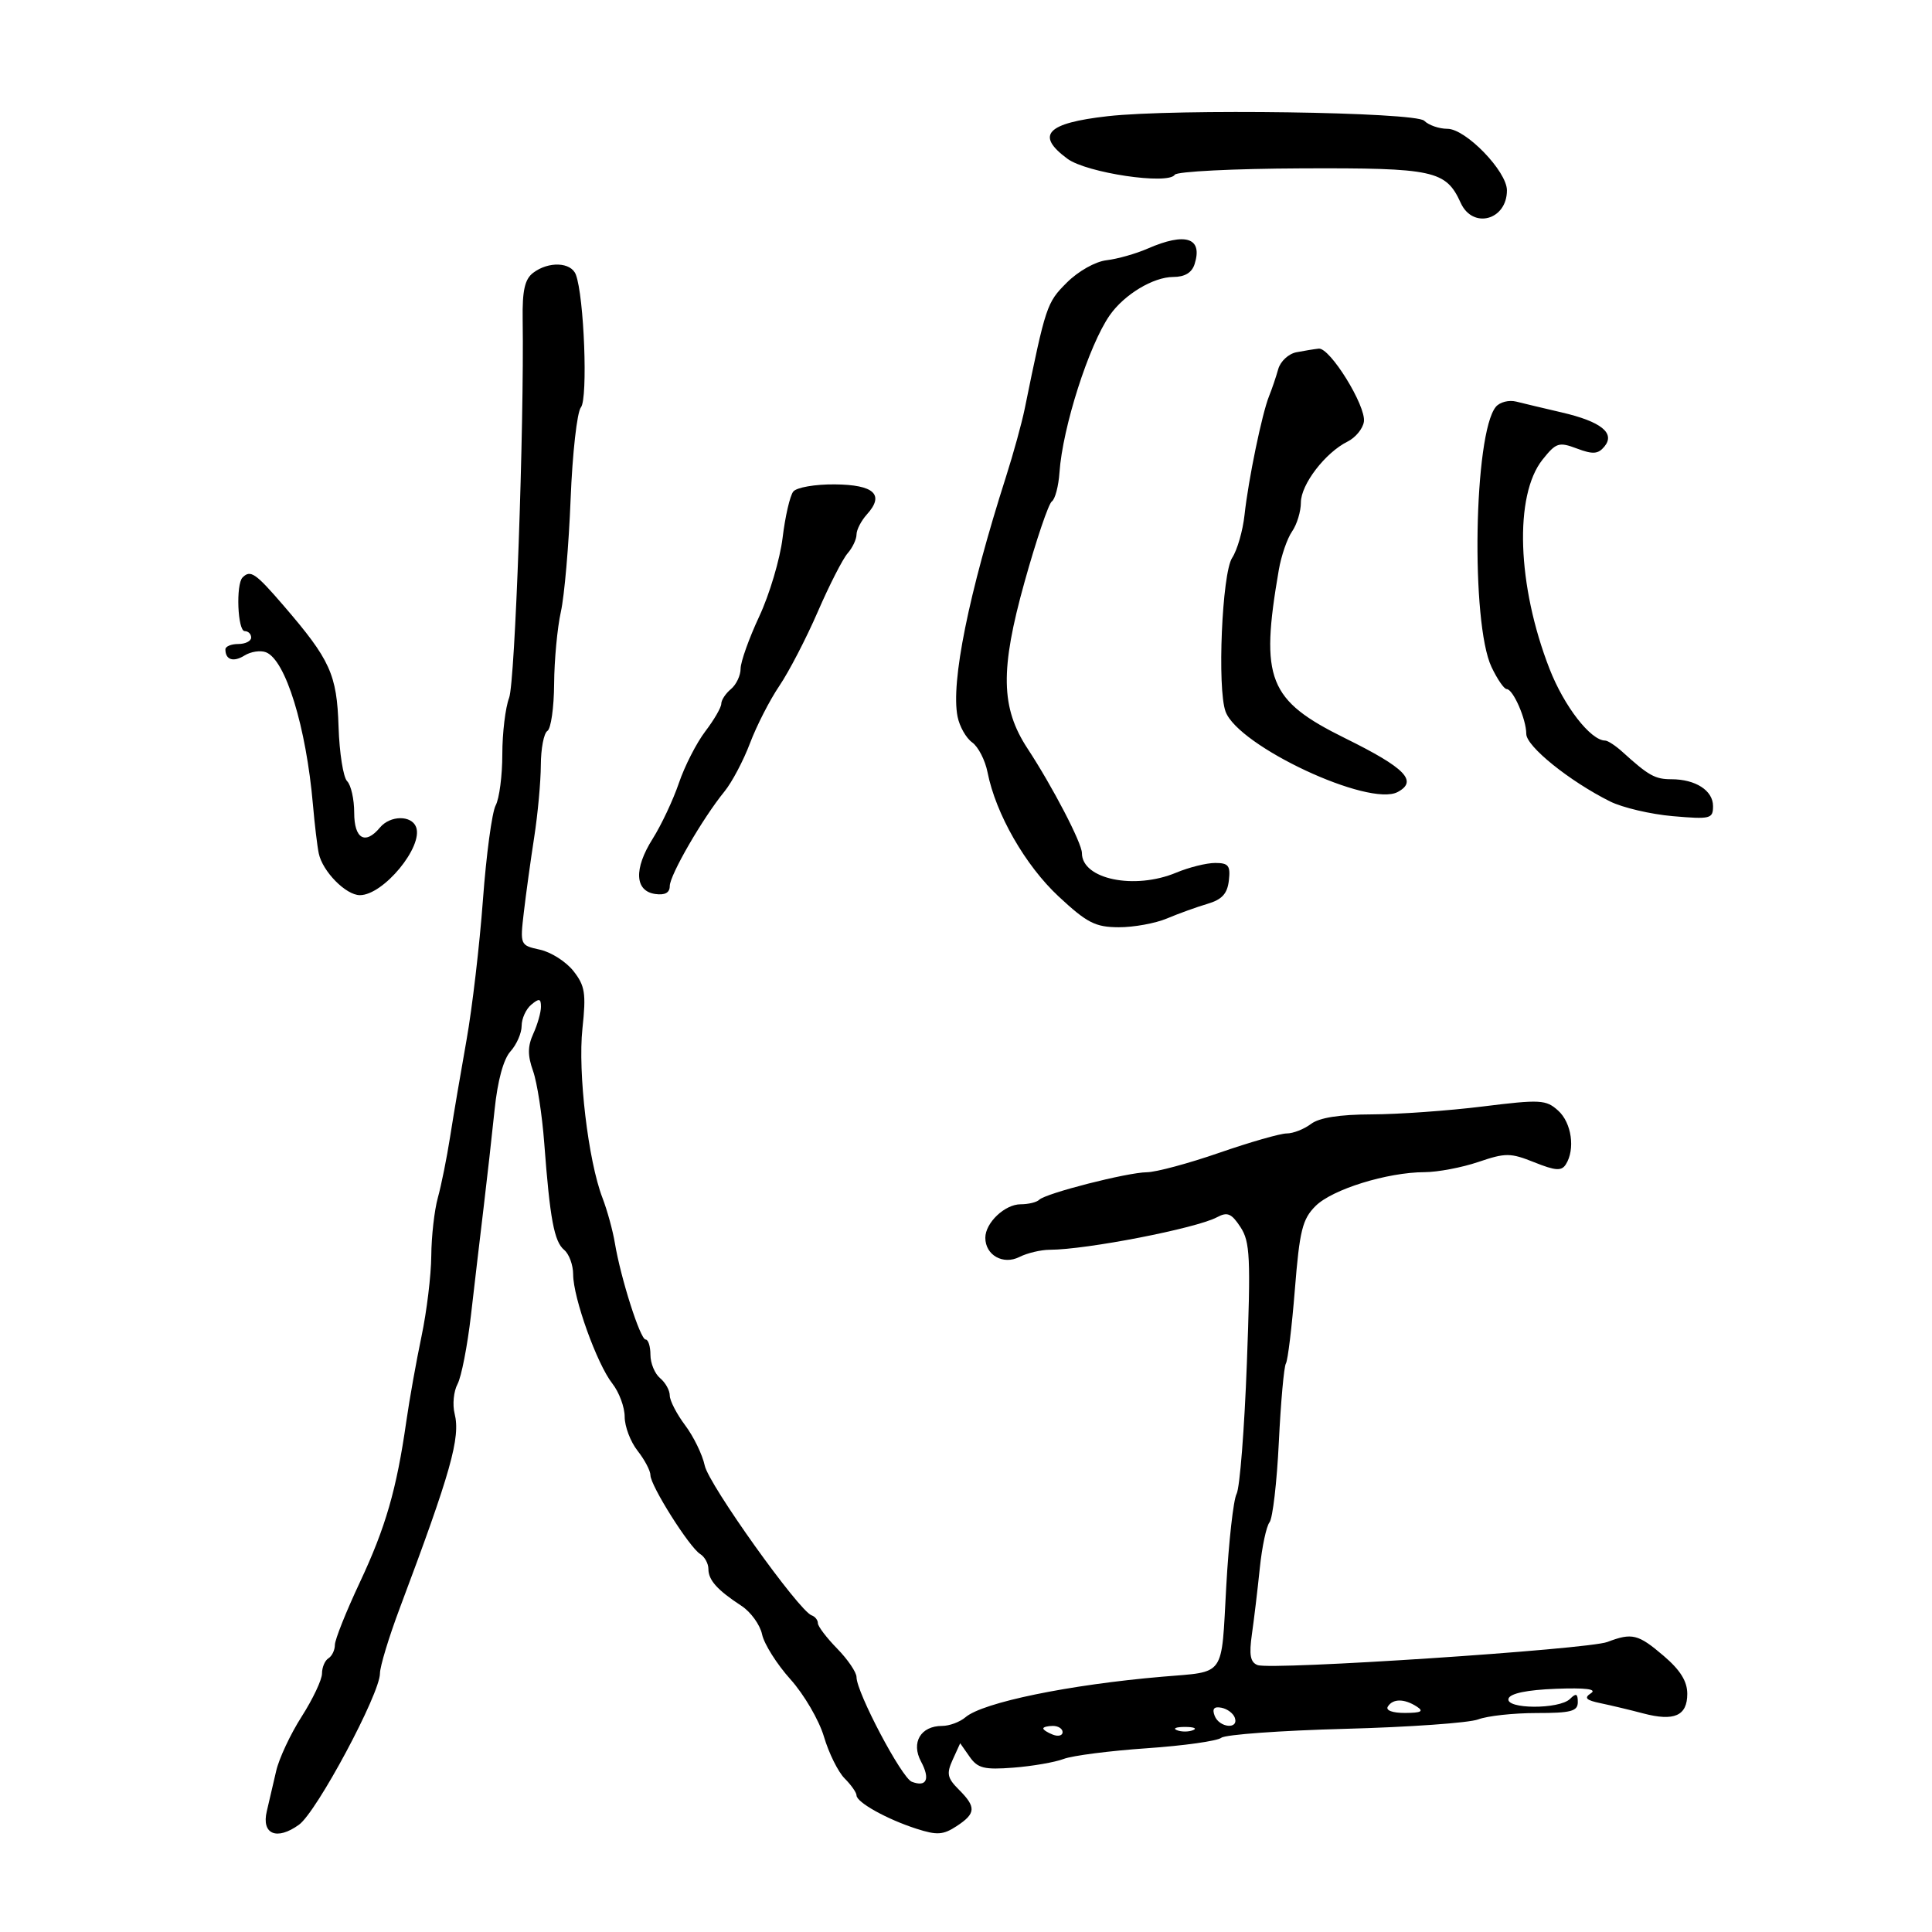 <svg xmlns="http://www.w3.org/2000/svg" width="300" height="300" viewBox="0 0 300 300" version="1.1">
	<path d="M 172 18.043 C 162.499 19.116, 160.750 20.965, 165.750 24.652 C 168.734 26.852, 181.424 28.740, 182.419 27.132 C 182.728 26.631, 191.574 26.188, 202.078 26.145 C 222.708 26.062, 224.520 26.456, 226.824 31.514 C 228.699 35.629, 234.006 34.176, 233.995 29.550 C 233.988 26.595, 227.604 20, 224.751 20 C 223.458 20, 221.838 19.437, 221.150 18.750 C 219.793 17.393, 182.510 16.857, 172 18.043 M 178.193 38.608 C 176.374 39.402, 173.511 40.212, 171.830 40.408 C 170.086 40.611, 167.429 42.109, 165.640 43.899 C 162.535 47.003, 162.388 47.446, 159.111 63.500 C 158.662 65.700, 157.360 70.425, 156.219 74 C 150.399 92.227, 147.628 105.947, 148.690 111.279 C 148.995 112.807, 150.015 114.607, 150.957 115.279 C 151.900 115.950, 152.974 118.041, 153.345 119.924 C 154.615 126.369, 159.203 134.383, 164.384 139.204 C 168.797 143.311, 170.079 143.967, 173.716 143.982 C 176.035 143.992, 179.410 143.377, 181.216 142.615 C 183.022 141.853, 185.850 140.833, 187.500 140.347 C 189.749 139.685, 190.579 138.779, 190.816 136.732 C 191.085 134.415, 190.762 134, 188.689 134 C 187.344 134, 184.629 134.675, 182.654 135.500 C 176.157 138.215, 168 136.526, 168 132.466 C 168 130.915, 163.446 122.160, 159.556 116.233 C 155.392 109.888, 155.286 104.005, 159.089 90.375 C 160.911 83.844, 162.819 78.213, 163.327 77.863 C 163.836 77.513, 164.371 75.488, 164.516 73.363 C 164.995 66.363, 169.087 53.569, 172.327 48.944 C 174.582 45.724, 179.080 43.014, 182.183 43.007 C 183.979 43.002, 185.074 42.343, 185.497 41.009 C 186.798 36.911, 184.104 36.026, 178.193 38.608 M 82.787 42.365 C 81.489 43.351, 81.095 45.099, 81.160 49.583 C 81.401 66.180, 79.978 105.928, 79.056 108.354 C 78.475 109.881, 78 113.830, 78 117.131 C 78 120.431, 77.534 124.002, 76.965 125.066 C 76.395 126.130, 75.505 132.738, 74.988 139.751 C 74.470 146.763, 73.324 156.550, 72.441 161.500 C 71.557 166.450, 70.414 173.194, 69.899 176.487 C 69.384 179.780, 68.524 184.055, 67.987 185.987 C 67.450 187.919, 66.992 191.975, 66.969 195 C 66.946 198.025, 66.263 203.650, 65.453 207.500 C 64.643 211.350, 63.580 217.297, 63.091 220.716 C 61.578 231.299, 59.876 237.190, 55.865 245.729 C 53.739 250.256, 52 254.617, 52 255.420 C 52 256.224, 51.550 257.160, 51 257.500 C 50.450 257.840, 50 258.903, 50 259.863 C 50 260.823, 48.577 263.834, 46.838 266.554 C 45.100 269.274, 43.320 273.075, 42.883 275 C 42.447 276.925, 41.793 279.732, 41.431 281.238 C 40.567 284.824, 42.979 285.836, 46.432 283.337 C 49.192 281.340, 59 263.008, 59 259.847 C 59 258.775, 60.386 254.209, 62.081 249.699 C 70.012 228.592, 71.525 223.228, 70.594 219.520 C 70.241 218.111, 70.443 216.041, 71.044 214.919 C 71.644 213.796, 72.585 208.968, 73.135 204.189 C 73.685 199.410, 74.567 191.900, 75.096 187.500 C 75.625 183.100, 76.391 176.275, 76.799 172.333 C 77.267 167.802, 78.176 164.463, 79.270 163.254 C 80.221 162.203, 81 160.421, 81 159.294 C 81 158.167, 81.675 156.685, 82.500 156 C 83.725 154.983, 84 155.044, 84 156.331 C 84 157.197, 83.468 159.074, 82.817 160.502 C 81.923 162.465, 81.912 163.881, 82.772 166.299 C 83.398 168.060, 84.181 173.100, 84.510 177.500 C 85.393 189.272, 86.050 192.797, 87.605 194.087 C 88.372 194.724, 89 196.443, 89 197.907 C 89 201.505, 92.697 211.800, 95.074 214.822 C 96.134 216.168, 97 218.498, 97 220 C 97 221.502, 97.900 223.874, 99 225.273 C 100.100 226.671, 101 228.380, 101 229.070 C 101 230.688, 107.035 240.253, 108.716 241.300 C 109.422 241.740, 110 242.784, 110 243.621 C 110 245.362, 111.375 246.897, 115.133 249.355 C 116.581 250.302, 118.022 252.297, 118.337 253.788 C 118.651 255.280, 120.632 258.418, 122.739 260.762 C 124.847 263.107, 127.188 267.115, 127.942 269.669 C 128.696 272.223, 130.143 275.143, 131.157 276.157 C 132.170 277.170, 133 278.353, 133 278.784 C 133 279.861, 137.715 282.489, 142.288 283.961 C 145.497 284.994, 146.452 284.934, 148.538 283.567 C 151.548 281.595, 151.609 280.609, 148.890 277.890 C 147.085 276.085, 146.947 275.411, 147.938 273.236 L 149.097 270.693 150.566 272.791 C 151.819 274.580, 152.819 274.828, 157.358 274.480 C 160.286 274.255, 163.798 273.647, 165.162 273.129 C 166.526 272.610, 172.335 271.863, 178.071 271.469 C 183.807 271.075, 189.015 270.343, 189.643 269.842 C 190.272 269.342, 198.922 268.716, 208.865 268.452 C 218.807 268.188, 228.110 267.529, 229.536 266.986 C 230.963 266.444, 235.026 266, 238.565 266 C 243.955 266, 245 265.724, 245 264.300 C 245 262.978, 244.733 262.867, 243.800 263.800 C 242.144 265.456, 233.697 265.411, 234.246 263.750 C 234.512 262.947, 237.132 262.406, 241.580 262.236 C 246.200 262.059, 248.019 262.285, 247.052 262.917 C 245.925 263.653, 246.257 263.999, 248.552 264.477 C 250.173 264.815, 253.140 265.524, 255.145 266.054 C 259.972 267.330, 262 266.432, 262 263.020 C 262 261.072, 260.917 259.330, 258.339 257.127 C 254.368 253.735, 253.434 253.504, 249.592 254.965 C 246.552 256.121, 197.399 259.367, 195.275 258.552 C 194.144 258.118, 193.936 256.974, 194.398 253.741 C 194.732 251.409, 195.282 246.800, 195.621 243.500 C 195.960 240.200, 196.639 236.997, 197.131 236.382 C 197.623 235.767, 198.274 230.165, 198.577 223.932 C 198.881 217.700, 199.374 212.204, 199.673 211.720 C 199.973 211.235, 200.599 206.067, 201.066 200.235 C 201.800 191.067, 202.234 189.311, 204.272 187.274 C 206.862 184.683, 215.404 182.030, 221.215 182.012 C 223.258 182.005, 227.013 181.293, 229.558 180.429 C 233.789 178.992, 234.535 178.997, 238.250 180.483 C 241.545 181.802, 242.471 181.862, 243.142 180.805 C 244.627 178.463, 244.044 174.350, 241.959 172.463 C 240.065 170.749, 239.219 170.702, 230.209 171.817 C 224.869 172.478, 217.125 173.029, 213 173.041 C 207.983 173.056, 204.857 173.550, 203.559 174.532 C 202.491 175.339, 200.803 176, 199.807 176 C 198.811 176, 194.100 177.350, 189.338 179 C 184.576 180.650, 179.514 182.012, 178.090 182.026 C 175.035 182.057, 162.372 185.295, 161.364 186.303 C 160.981 186.686, 159.686 187, 158.488 187 C 156.028 187, 153 189.873, 153 192.206 C 153 194.899, 155.761 196.456, 158.284 195.186 C 159.503 194.572, 161.625 194.068, 163 194.064 C 168.714 194.050, 185.761 190.734, 188.980 189.011 C 190.591 188.148, 191.226 188.415, 192.618 190.540 C 194.114 192.824, 194.226 195.205, 193.612 211.697 C 193.232 221.918, 192.514 231.039, 192.018 231.966 C 191.522 232.893, 190.799 239.363, 190.411 246.344 C 189.618 260.616, 190.402 259.508, 180.500 260.356 C 165.982 261.599, 152.616 264.351, 149.921 266.652 C 149.053 267.393, 147.421 268, 146.294 268 C 142.966 268, 141.438 270.581, 143.017 273.533 C 144.478 276.262, 143.886 277.554, 141.579 276.669 C 140.010 276.066, 133 262.794, 133 260.425 C 133 259.679, 131.650 257.688, 130 256 C 128.350 254.312, 127 252.534, 127 252.049 C 127 251.564, 126.565 251.017, 126.034 250.833 C 124.061 250.153, 110.057 230.533, 109.431 227.572 C 109.073 225.882, 107.705 223.068, 106.390 221.317 C 105.076 219.566, 104 217.484, 104 216.689 C 104 215.895, 103.325 214.685, 102.500 214 C 101.675 213.315, 101 211.685, 101 210.378 C 101 209.070, 100.662 208, 100.250 208 C 99.417 208, 96.376 198.450, 95.473 193 C 95.154 191.075, 94.287 187.925, 93.548 186 C 91.332 180.237, 89.711 166.524, 90.440 159.717 C 91.026 154.243, 90.843 153.070, 89.045 150.785 C 87.907 149.337, 85.573 147.846, 83.859 147.469 C 80.758 146.788, 80.745 146.758, 81.342 141.642 C 81.672 138.814, 82.396 133.575, 82.951 130 C 83.506 126.425, 83.969 121.389, 83.980 118.809 C 83.991 116.229, 84.450 113.840, 85 113.500 C 85.550 113.160, 86.020 109.871, 86.044 106.191 C 86.068 102.511, 86.539 97.475, 87.091 95 C 87.642 92.525, 88.323 84.665, 88.604 77.534 C 88.884 70.403, 89.604 63.977, 90.204 63.254 C 91.312 61.919, 90.702 45.992, 89.414 42.635 C 88.666 40.687, 85.182 40.545, 82.787 42.365 M 201.297 54.700 C 200.086 54.934, 198.820 56.111, 198.484 57.313 C 198.149 58.516, 197.510 60.400, 197.064 61.500 C 195.967 64.210, 193.842 74.490, 193.249 79.965 C 192.982 82.421, 192.118 85.417, 191.327 86.624 C 189.753 89.026, 188.989 106.939, 190.308 110.500 C 192.303 115.883, 212.590 125.360, 217.031 122.983 C 220.205 121.285, 218.219 119.248, 208.904 114.649 C 196.913 108.729, 195.638 105.504, 198.571 88.500 C 198.950 86.300, 199.877 83.612, 200.630 82.527 C 201.384 81.443, 202.001 79.418, 202.001 78.027 C 202.003 75.223, 205.786 70.287, 209.253 68.565 C 210.489 67.952, 211.629 66.561, 211.786 65.475 C 212.139 63.036, 206.518 53.949, 204.772 54.136 C 204.072 54.211, 202.509 54.465, 201.297 54.700 M 232.277 63.170 C 228.853 67.305, 228.361 96.745, 231.602 103.574 C 232.496 105.458, 233.554 107, 233.953 107 C 234.952 107, 237 111.681, 237 113.962 C 237 115.894, 243.694 121.290, 250 124.443 C 251.925 125.405, 256.313 126.436, 259.750 126.733 C 265.606 127.240, 266 127.141, 266 125.172 C 266 122.749, 263.285 121, 259.524 121 C 256.995 121, 255.995 120.441, 251.928 116.750 C 250.868 115.787, 249.662 114.998, 249.250 114.995 C 246.991 114.980, 242.878 109.679, 240.611 103.859 C 235.567 90.912, 235.100 76.913, 239.528 71.366 C 241.632 68.730, 242.060 68.592, 244.869 69.649 C 247.343 70.579, 248.152 70.522, 249.126 69.348 C 250.862 67.257, 248.620 65.461, 242.500 64.041 C 239.750 63.402, 236.573 62.646, 235.439 62.360 C 234.306 62.073, 232.883 62.438, 232.277 63.170 M 123.177 76.333 C 122.666 76.975, 121.921 80.200, 121.523 83.500 C 121.125 86.800, 119.494 92.294, 117.899 95.708 C 116.305 99.123, 115 102.780, 115 103.836 C 115 104.891, 114.325 106.315, 113.500 107 C 112.675 107.685, 112 108.710, 112 109.278 C 112 109.846, 110.884 111.775, 109.519 113.563 C 108.155 115.352, 106.310 118.963, 105.419 121.587 C 104.528 124.211, 102.692 128.111, 101.340 130.254 C 98.396 134.917, 98.561 138.367, 101.750 138.820 C 103.255 139.033, 104 138.625, 104 137.585 C 104 135.886, 109.119 127.038, 112.492 122.905 C 113.657 121.478, 115.442 118.103, 116.459 115.405 C 117.477 112.707, 119.528 108.700, 121.018 106.500 C 122.509 104.300, 125.191 99.125, 126.980 95 C 128.769 90.875, 130.855 86.790, 131.616 85.921 C 132.377 85.053, 133 83.738, 133 83 C 133 82.262, 133.730 80.851, 134.621 79.866 C 137.388 76.809, 135.739 75.270, 129.636 75.215 C 126.561 75.187, 123.695 75.683, 123.177 76.333 M 37.667 89.667 C 36.605 90.729, 36.896 98, 38 98 C 38.550 98, 39 98.450, 39 99 C 39 99.550, 38.100 100, 37 100 C 35.900 100, 35 100.375, 35 100.833 C 35 102.468, 36.243 102.865, 37.975 101.783 C 38.943 101.179, 40.436 100.953, 41.292 101.282 C 44.341 102.452, 47.542 112.845, 48.597 125 C 48.859 128.025, 49.265 131.409, 49.498 132.520 C 50.087 135.322, 53.711 139, 55.883 139 C 59.540 139, 65.769 131.447, 64.608 128.422 C 63.892 126.555, 60.576 126.601, 59 128.500 C 56.716 131.252, 55 130.265, 55 126.200 C 55 124.110, 54.506 121.906, 53.903 121.303 C 53.300 120.700, 52.700 116.897, 52.571 112.853 C 52.310 104.708, 51.294 102.470, 44.027 94.031 C 39.671 88.973, 38.894 88.440, 37.667 89.667 M 215.500 265 C 215.135 265.591, 216.236 265.994, 218.191 265.985 C 220.695 265.973, 221.135 265.734, 220 265 C 218.056 263.744, 216.276 263.744, 215.500 265 M 188.610 266.427 C 189.320 268.276, 192.363 268.589, 191.750 266.750 C 191.522 266.063, 190.586 265.355, 189.671 265.177 C 188.511 264.952, 188.190 265.331, 188.610 266.427 M 162 268.393 C 162 268.609, 162.675 269.045, 163.500 269.362 C 164.325 269.678, 165 269.501, 165 268.969 C 165 268.436, 164.325 268, 163.500 268 C 162.675 268, 162 268.177, 162 268.393 M 182.750 268.662 C 183.438 268.940, 184.563 268.940, 185.250 268.662 C 185.938 268.385, 185.375 268.158, 184 268.158 C 182.625 268.158, 182.063 268.385, 182.750 268.662" stroke="none" fill="black" fill-rule="evenodd"/>
</svg>